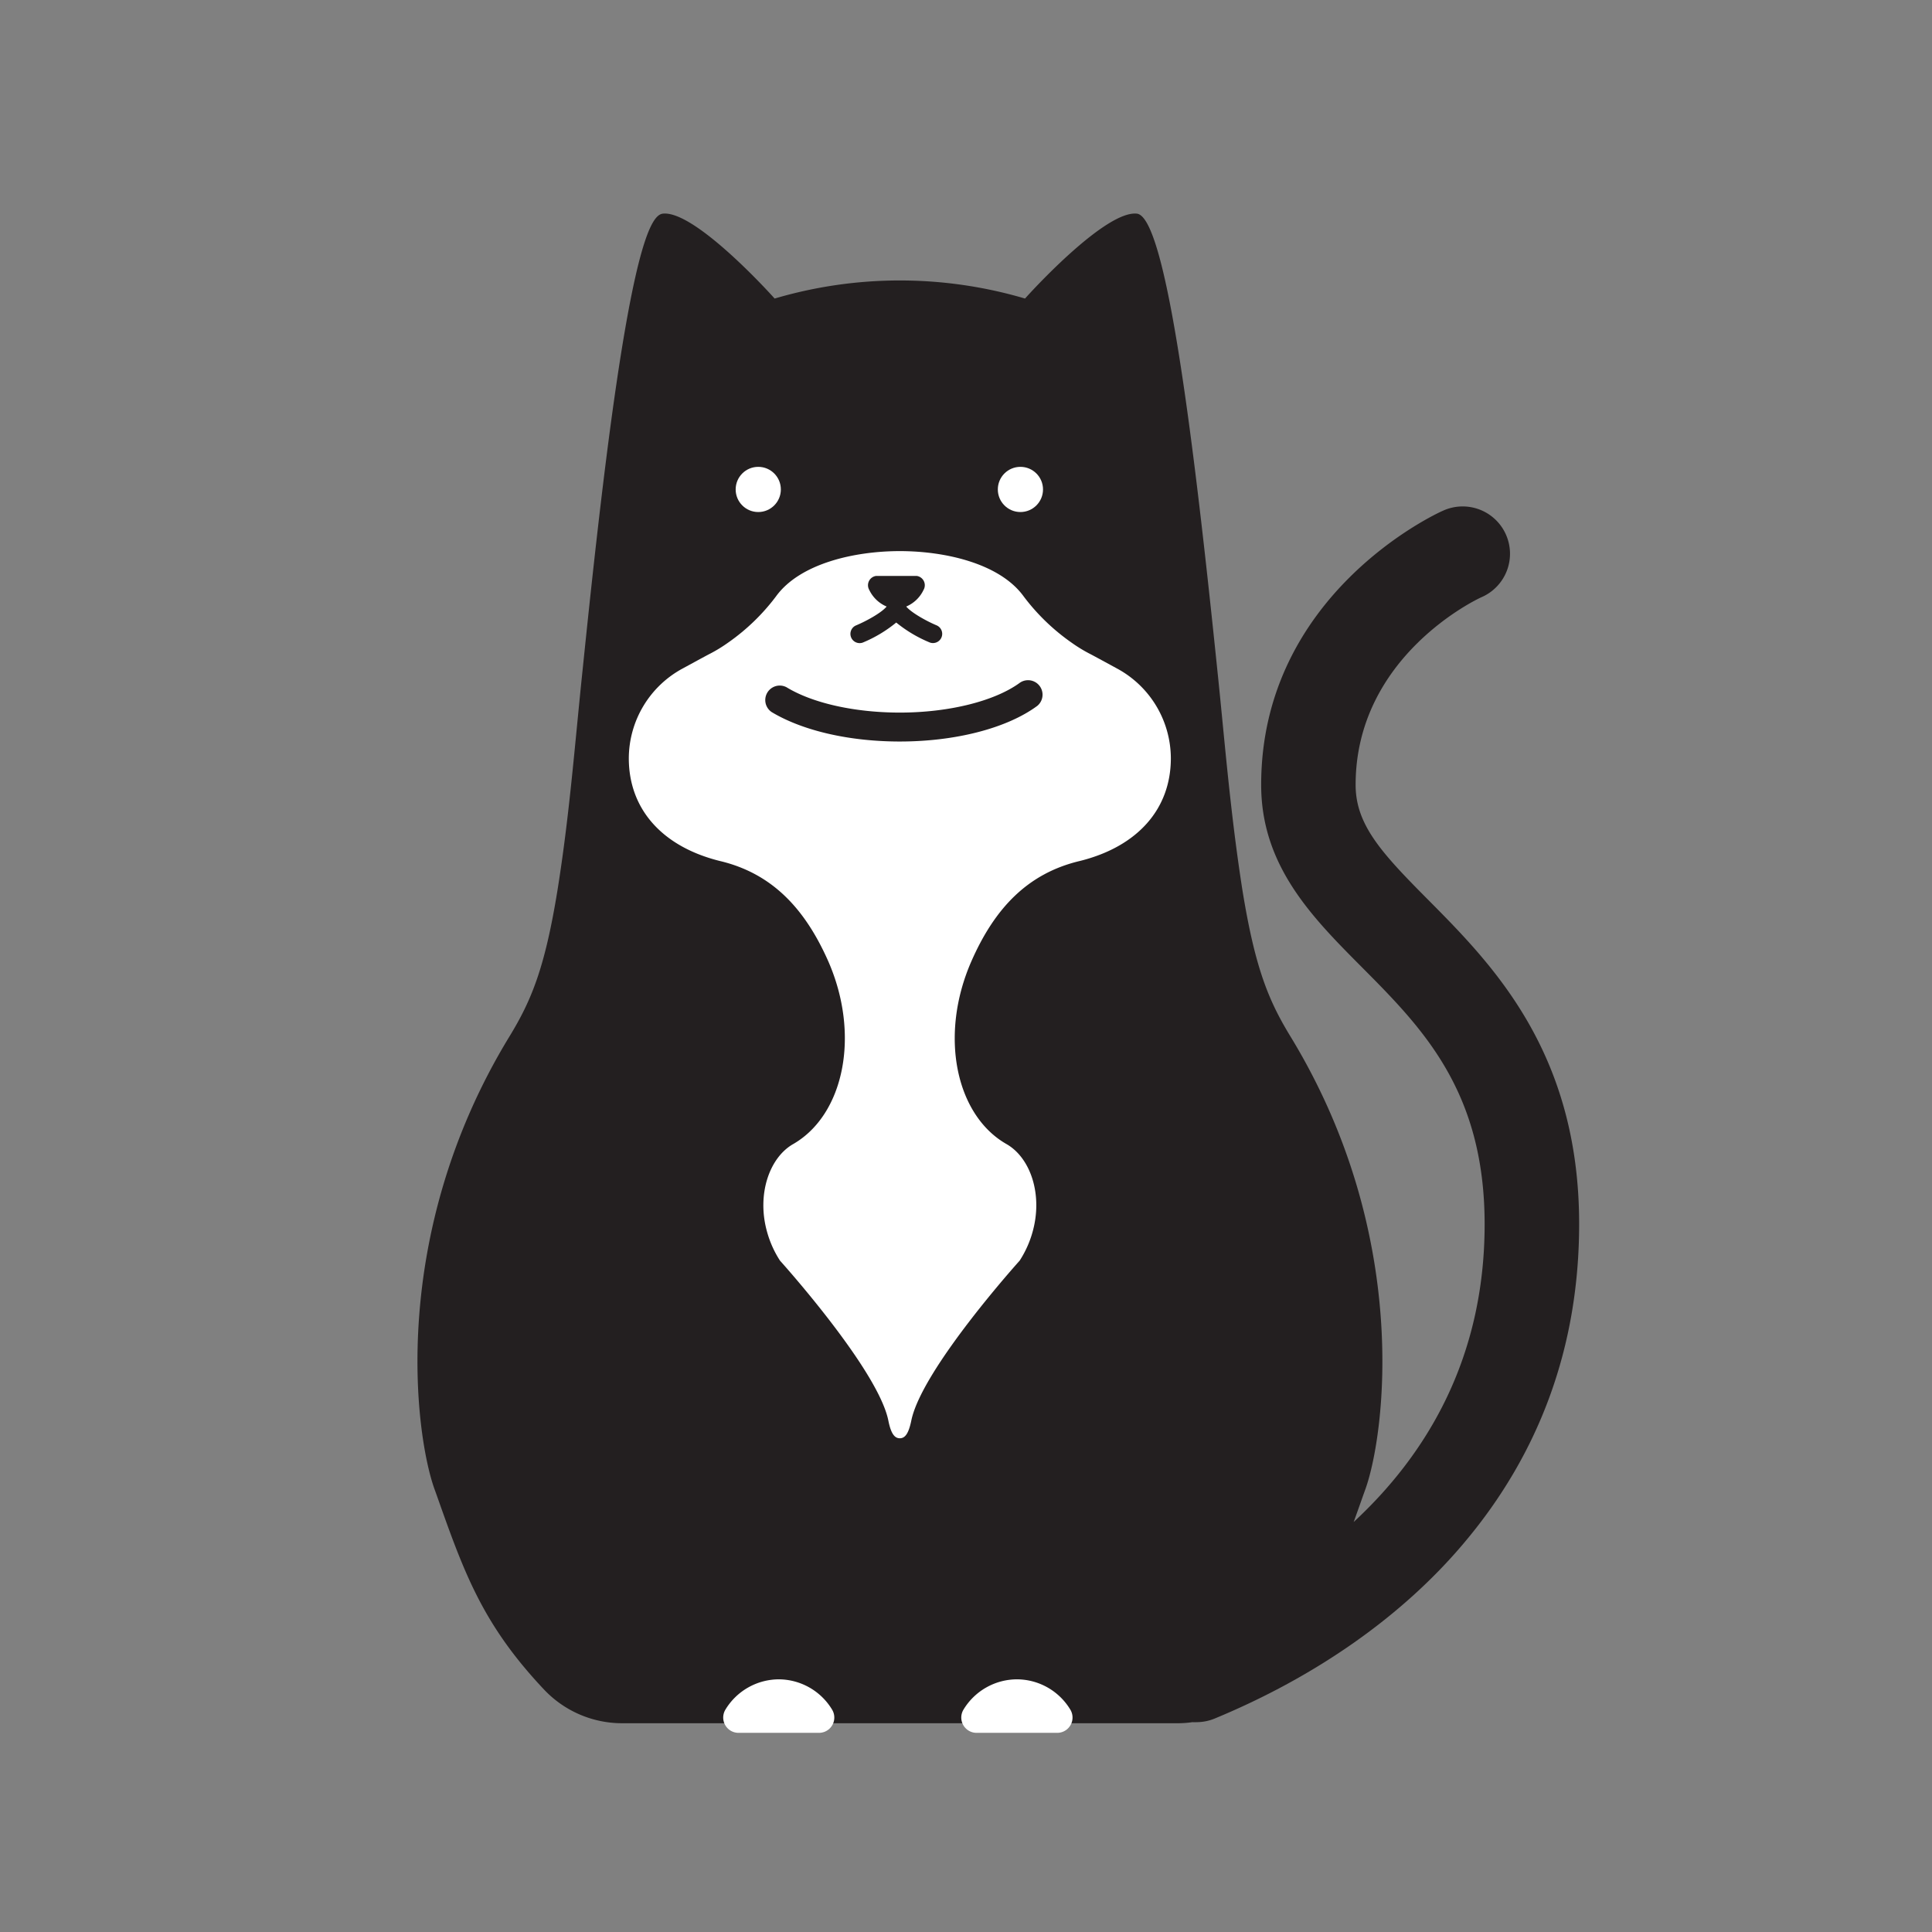 <svg id="Layer_1" data-name="Layer 1" xmlns="http://www.w3.org/2000/svg" viewBox="0 0 360 360"><rect x="0" y="0" width="360" height="360" fill="#808080" stroke="none"/><defs><style>.cls-1{fill:#231f20;}.cls-2{fill:#fff;}</style></defs><title>FatCat</title><path class="cls-1" d="M266.19,167.74c-8.68-8.73-13.59-14-13.59-21.49,0-23.91,22.6-34.62,23.52-35a8.82,8.82,0,1,0-7.23-16.09C267.5,95.75,235,110.8,235,146.25c0,15.1,9.51,24.67,18.71,33.92,11.28,11.34,22.93,23.07,22.93,47.94,0,25.21-11,43.08-24.4,55.49q.89-2.46,1.82-5.11l.4-1.11c3.56-10.06,8.63-47.13-14-84.25-4.08-6.69-6.59-12.73-8.94-27.19-1.72-10.95-2.76-21.56-3.76-31.83-.3-3.07-.6-6.13-.92-9.19-4.3-41.75-9.45-84.51-15-85.11C206.06,39.19,192.44,54,191,55.63a82.44,82.44,0,0,0-46.66,0C142.9,54,129.29,39.18,123.52,39.81c-1.74.19-4.52,3.67-8.64,31.59-2.7,18.29-5.06,41.21-6.33,53.52-.32,3.06-.62,6.12-.92,9.19-1,10.26-2,20.88-3.76,31.83-2.35,14.46-4.86,20.5-8.94,27.19-22.65,37.11-17.58,74.19-14,84.25l.4,1.11c5.14,14.53,8.53,24.13,20.06,36.35a20,20,0,0,0,14.51,6.26H219.46a19.18,19.18,0,0,0,2.73-.2,6.62,6.62,0,0,0,.77,0,8.88,8.88,0,0,0,3.37-.67c18.92-7.83,35-19.12,46.41-32.66,14.27-16.87,21.51-36.89,21.51-59.5C294.25,196,278,179.65,266.19,167.74Z"/><circle class="cls-2" cx="141.29" cy="91.2" r="4.21"/><circle class="cls-2" cx="190.14" cy="91.2" r="4.21"/><path class="cls-2" d="M167.67,268c1,0,1.65-.91,2.15-3.35,2-9.59,20.18-29.75,20.18-29.75a19.29,19.29,0,0,0,2.38-5.26c2-7-.35-13.94-4.89-16.49-9.4-5.41-12.53-20.21-6.5-34,4.28-9.76,10.4-16.42,20.31-18.74,10.65-2.68,16.87-9.64,16.87-19.12a19.07,19.07,0,0,0-10.08-16.75s-4.47-2.44-5.09-2.75a27.6,27.6,0,0,1-3.27-2,39.29,39.29,0,0,1-9-8.68h0c-4.49-6.18-14.77-8.42-23.06-8.42s-18.57,2.24-23.06,8.42h0a39.29,39.29,0,0,1-9,8.68,27.6,27.6,0,0,1-3.27,2c-.62.31-3.82,2.06-5.09,2.75a19.08,19.08,0,0,0-10.08,16.75c0,9.48,6.22,16.44,16.87,19.12,9.91,2.32,16,9,20.31,18.74,6,13.74,2.9,28.54-6.5,34-4.54,2.55-6.89,9.53-4.89,16.49a19.29,19.29,0,0,0,2.38,5.26s18.19,20.16,20.18,29.75C166,267.09,166.67,268,167.67,268Z"/><path class="cls-2" d="M145.15,312.92h0a11.68,11.68,0,0,0-10,5.68,2.85,2.85,0,0,0,2.46,4.29h15a2.85,2.85,0,0,0,2.46-4.29A11.66,11.66,0,0,0,145.15,312.92Z"/><path class="cls-2" d="M189.51,312.92h0a11.68,11.68,0,0,0-10,5.68,2.85,2.85,0,0,0,2.46,4.29H197a2.85,2.85,0,0,0,2.46-4.29A11.66,11.66,0,0,0,189.51,312.92Z"/><path class="cls-1" d="M167.67,138.17c-9.38,0-18.08-2-23.89-5.49a2.7,2.7,0,0,1,2.78-4.62c4.92,3,12.81,4.72,21.11,4.72,9.15,0,17.73-2.14,22.41-5.59a2.7,2.7,0,0,1,3.2,4.34C187.64,135.69,178.06,138.17,167.67,138.17Z"/><path class="cls-1" d="M174.63,116.57c-1.86-.77-4.74-2.34-5.77-3.55a6.28,6.28,0,0,0,3.23-3.1,1.75,1.75,0,0,0-1.24-2.6h-7.63a1.75,1.75,0,0,0-1.25,2.6,6.3,6.3,0,0,0,3.24,3.1c-1,1.21-3.92,2.78-5.78,3.55a1.72,1.72,0,0,0,1.32,3.17A24.64,24.64,0,0,0,167,116a24.81,24.81,0,0,0,6.28,3.73,1.72,1.72,0,0,0,1.32-3.17Z"/></svg>